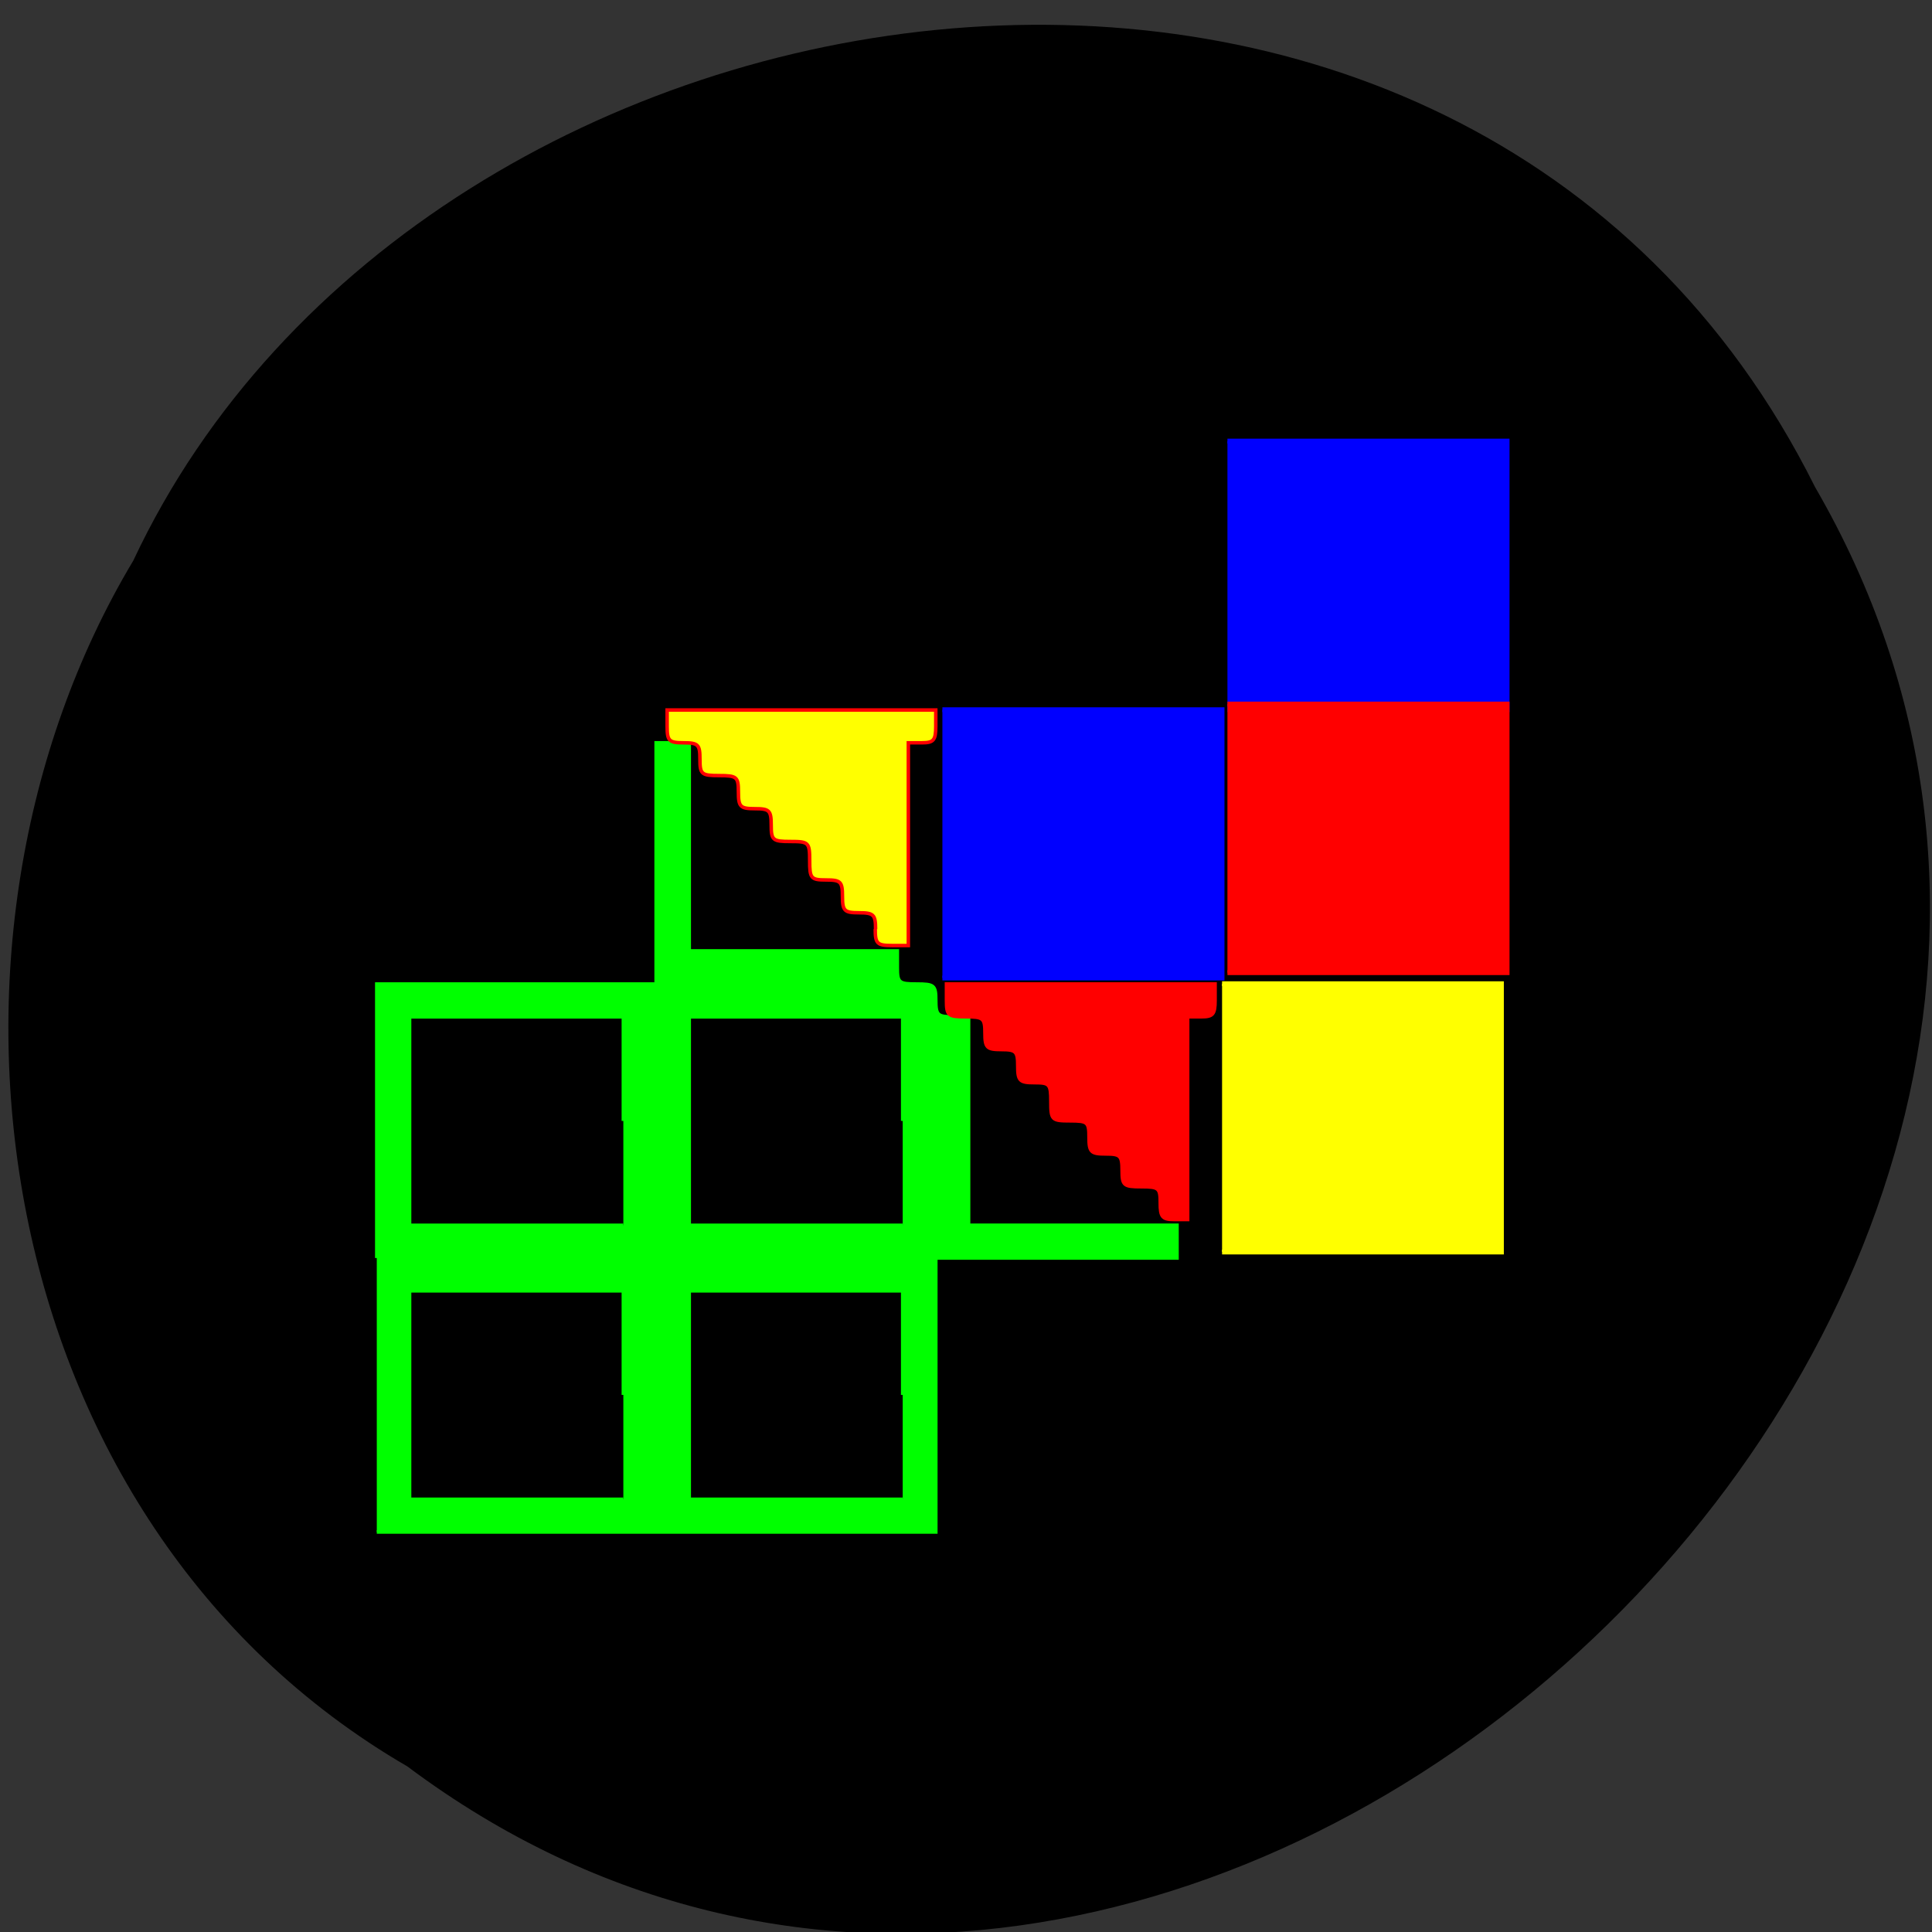 <svg xmlns="http://www.w3.org/2000/svg" viewBox="0 0 24 24"><rect x="0" y="0" width="24" height="24" fill="#333333" stroke="none"/><path d="m 5.063 21.945 c 9.574 7.16 23.41 -5.676 17.484 -15.895 c -4.344 -8.707 -17.281 -6.789 -20.891 0.914 c -2.832 4.727 -1.84 11.934 3.406 14.98"/><g transform="scale(0.094)"><path d="m 49.792 166.25 v -36.21 h 36.917 v -31.875 h 4.375 v 27.5 h 27.5 v 2.208 c 0 2 0.208 2.167 2.542 2.167 c 2.333 0 2.542 0.167 2.542 2.167 c 0 1.917 0.25 2.167 2.167 2.167 h 2.167 v 27.542 h 27.542 v 4.333 h -31.875 v 36.21 h -73.875 m 32.583 -18.12 v -13.75 h -28.25 v 27.542 h 28.25 m 36.917 -13.792 v -13.75 h -28.21 v 27.542 h 28.21 m -36.917 -50 v -13.75 h -28.25 v 27.542 h 28.25 m 36.917 -13.792 v -13.75 h -28.21 v 27.542 h 28.21" fill="#0f0" stroke="#0f0" stroke-width="0.462"/><g stroke-width="0.638"><g fill="#00f" stroke="#00f"><path d="m 124.54 93.79 h 36.958 v 35.458 h -36.958"/><path d="m 162.21 58.29 h 36.958 v 35.5 h -36.958"/></g><path d="m 162.21 93.04 h 36.958 v 35.5 h -36.958" fill="#f00" stroke="#f00"/><path d="m 161.5 130 h 36.917 v 35.458 h -36.917" fill="#ff0" stroke="#ff0"/></g><g stroke="#f00" stroke-width="0.462"><path d="m 115.71 122.79 c 0 -1.917 -0.25 -2.167 -2.208 -2.167 c -1.917 0 -2.167 -0.25 -2.167 -2.167 c 0 -1.958 -0.25 -2.167 -2.167 -2.167 c -2 0 -2.167 -0.208 -2.167 -2.542 c 0 -2.417 -0.125 -2.542 -2.542 -2.542 c -2.333 0 -2.542 -0.167 -2.542 -2.167 c 0 -1.958 -0.25 -2.167 -2.167 -2.167 c -1.917 0 -2.167 -0.25 -2.167 -2.208 c 0 -2 -0.208 -2.167 -2.542 -2.167 c -2.333 0 -2.542 -0.167 -2.542 -2.167 c 0 -1.917 -0.208 -2.167 -2.167 -2.167 c -1.917 0 -2.167 -0.25 -2.167 -2.167 v -2.167 h 35.5 v 2.167 c 0 1.833 -0.292 2.167 -1.833 2.167 h -1.792 v 26.792 h -2.167 c -1.958 0 -2.208 -0.25 -2.208 -2.167" fill="#ff0"/><path d="m 153.33 159 c 0 -2 -0.167 -2.167 -2.5 -2.167 c -2.333 0 -2.542 -0.167 -2.542 -2.167 c 0 -1.958 -0.25 -2.167 -2.167 -2.167 c -1.958 0 -2.208 -0.25 -2.208 -2.208 c 0 -2 -0.167 -2.167 -2.5 -2.167 c -2.417 0 -2.542 -0.125 -2.542 -2.542 c 0 -2.333 -0.167 -2.5 -2.167 -2.5 c -1.958 0 -2.208 -0.25 -2.208 -2.208 c 0 -1.917 -0.208 -2.167 -2.167 -2.167 c -1.917 0 -2.167 -0.25 -2.167 -2.167 c 0 -2 -0.208 -2.167 -2.542 -2.167 c -2.333 0 -2.542 -0.167 -2.542 -2.167 v -2.167 h 35.5 v 2.167 c 0 1.833 -0.292 2.167 -1.792 2.167 h -1.833 v 26.792 h -1.792 c -1.542 0 -1.833 -0.333 -1.833 -2.167" fill="#f00"/></g></g></svg>